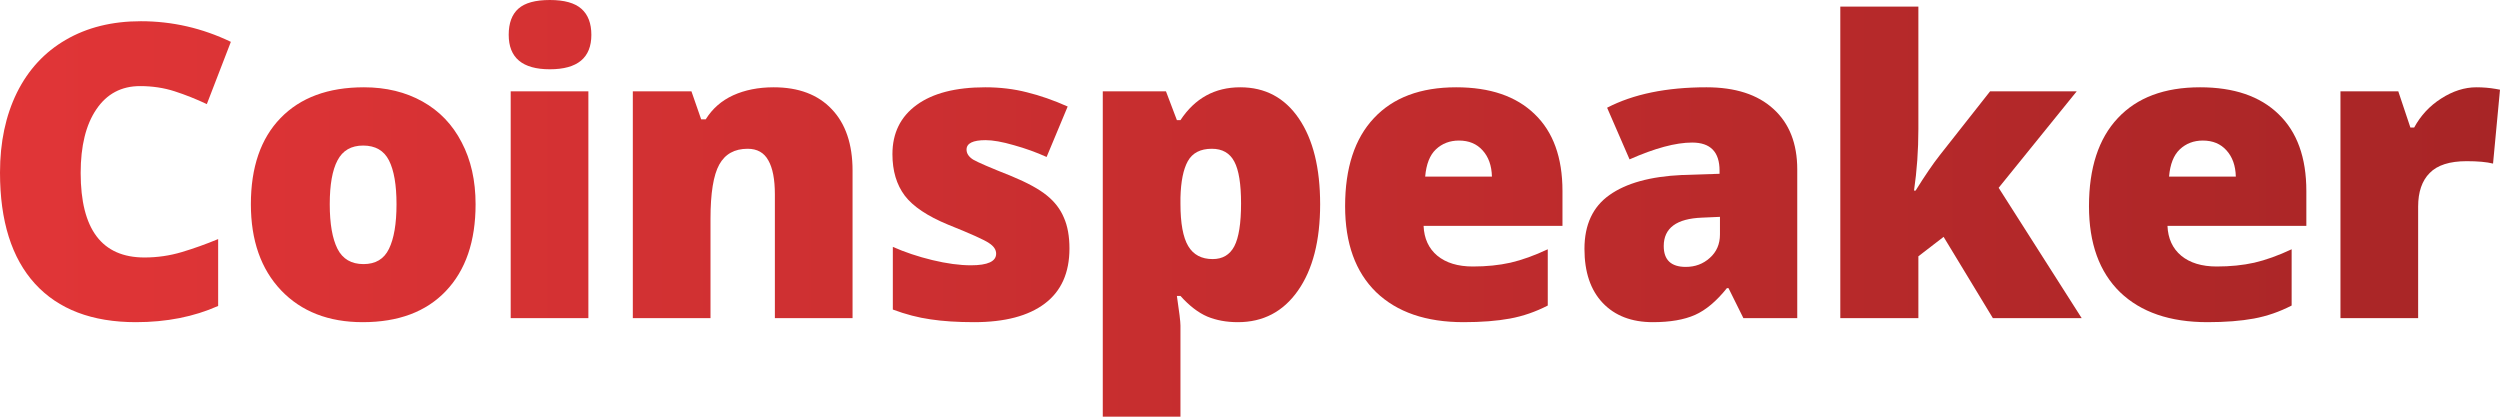 <svg width="180" height="30" viewBox="0 0 180 30" fill="none" xmlns="http://www.w3.org/2000/svg">
<path d="M10.085 6.199C8.74 6.199 7.691 6.756 6.938 7.871C6.185 8.976 5.808 10.505 5.808 12.456C5.808 16.511 7.338 18.539 10.4 18.539C11.325 18.539 12.221 18.409 13.089 18.15C13.957 17.89 14.83 17.578 15.707 17.213V22.028C13.962 22.806 11.988 23.196 9.785 23.196C6.628 23.196 4.206 22.273 2.518 20.428C0.839 18.582 0 15.915 0 12.427C0 10.245 0.405 8.328 1.216 6.675C2.036 5.022 3.209 3.753 4.735 2.869C6.27 1.975 8.073 1.528 10.142 1.528C12.402 1.528 14.562 2.023 16.622 3.013L14.892 7.496C14.119 7.131 13.347 6.824 12.574 6.574C11.802 6.324 10.972 6.199 10.085 6.199Z" fill="url(#paint0_linear)"/>
<path d="M34.242 14.704C34.242 17.376 33.527 19.462 32.096 20.961C30.675 22.451 28.682 23.196 26.117 23.196C23.656 23.196 21.696 22.431 20.237 20.903C18.788 19.375 18.063 17.309 18.063 14.704C18.063 12.042 18.773 9.976 20.194 8.506C21.625 7.025 23.628 6.285 26.203 6.285C27.795 6.285 29.202 6.627 30.422 7.309C31.643 7.991 32.583 8.972 33.241 10.25C33.908 11.518 34.242 13.003 34.242 14.704ZM23.742 14.704C23.742 16.108 23.928 17.179 24.3 17.919C24.672 18.65 25.297 19.015 26.174 19.015C27.042 19.015 27.652 18.65 28.005 17.919C28.367 17.179 28.549 16.108 28.549 14.704C28.549 13.311 28.367 12.258 28.005 11.547C27.643 10.836 27.023 10.48 26.145 10.48C25.287 10.48 24.672 10.836 24.3 11.547C23.928 12.249 23.742 13.301 23.742 14.704Z" fill="url(#paint1_linear)"/>
<path d="M42.363 22.907H36.77V6.574H42.363V22.907ZM36.627 2.508C36.627 1.663 36.86 1.033 37.328 0.62C37.795 0.207 38.548 0 39.588 0C40.627 0 41.385 0.211 41.862 0.634C42.339 1.057 42.578 1.682 42.578 2.508C42.578 4.161 41.581 4.988 39.588 4.988C37.614 4.988 36.627 4.161 36.627 2.508Z" fill="url(#paint2_linear)"/>
<path d="M55.791 22.907V13.998C55.791 12.912 55.634 12.095 55.319 11.547C55.014 10.99 54.518 10.711 53.831 10.711C52.887 10.711 52.205 11.091 51.786 11.85C51.366 12.609 51.156 13.912 51.156 15.757V22.907H45.563V6.574H49.783L50.484 8.592H50.813C51.29 7.823 51.948 7.247 52.787 6.862C53.636 6.478 54.608 6.285 55.705 6.285C57.498 6.285 58.89 6.809 59.882 7.857C60.884 8.904 61.384 10.38 61.384 12.283V22.907H55.791Z" fill="url(#paint3_linear)"/>
<path d="M77.001 17.89C77.001 19.64 76.41 20.961 75.227 21.855C74.045 22.749 72.347 23.196 70.135 23.196C68.933 23.196 67.889 23.128 67.002 22.994C66.115 22.869 65.209 22.633 64.284 22.287V17.775C65.152 18.16 66.101 18.477 67.131 18.727C68.17 18.977 69.095 19.101 69.906 19.101C71.117 19.101 71.722 18.823 71.722 18.265C71.722 17.977 71.551 17.722 71.207 17.501C70.874 17.27 69.891 16.828 68.261 16.175C66.773 15.56 65.733 14.863 65.142 14.085C64.551 13.296 64.255 12.302 64.255 11.1C64.255 9.582 64.837 8.4 66.001 7.554C67.164 6.708 68.809 6.285 70.936 6.285C72.004 6.285 73.005 6.406 73.94 6.646C74.884 6.877 75.861 7.218 76.872 7.669L75.356 11.302C74.612 10.966 73.825 10.682 72.996 10.452C72.166 10.211 71.489 10.091 70.964 10.091C70.049 10.091 69.591 10.317 69.591 10.769C69.591 11.048 69.748 11.288 70.063 11.49C70.387 11.682 71.312 12.081 72.838 12.686C73.973 13.157 74.817 13.618 75.37 14.07C75.933 14.522 76.343 15.055 76.6 15.67C76.868 16.276 77.001 17.016 77.001 17.89Z" fill="url(#paint4_linear)"/>
<path d="M89.127 23.196C88.307 23.196 87.573 23.061 86.924 22.792C86.276 22.513 85.632 22.018 84.993 21.307H84.736C84.907 22.451 84.993 23.162 84.993 23.441V30H79.4V6.574H83.949L84.736 8.65H84.993C86.033 7.074 87.468 6.285 89.299 6.285C91.092 6.285 92.499 7.035 93.519 8.534C94.54 10.034 95.05 12.09 95.05 14.704C95.05 17.338 94.516 19.414 93.448 20.932C92.389 22.441 90.949 23.196 89.127 23.196ZM87.253 10.711C86.433 10.711 85.856 11.009 85.522 11.605C85.198 12.191 85.022 13.066 84.993 14.229V14.676C84.993 16.079 85.179 17.093 85.551 17.717C85.923 18.342 86.51 18.654 87.311 18.654C88.026 18.654 88.546 18.347 88.87 17.732C89.194 17.107 89.356 16.079 89.356 14.647C89.356 13.244 89.194 12.239 88.87 11.634C88.546 11.019 88.007 10.711 87.253 10.711Z" fill="url(#paint5_linear)"/>
<path d="M105.374 23.196C102.675 23.196 100.577 22.475 99.079 21.033C97.592 19.582 96.848 17.52 96.848 14.849C96.848 12.09 97.539 9.976 98.922 8.506C100.305 7.025 102.279 6.285 104.844 6.285C107.286 6.285 109.169 6.929 110.495 8.217C111.83 9.495 112.498 11.341 112.498 13.753V16.261H102.498C102.536 17.174 102.865 17.89 103.485 18.409C104.115 18.928 104.968 19.188 106.046 19.188C107.028 19.188 107.929 19.097 108.75 18.914C109.579 18.722 110.476 18.4 111.439 17.948V21.999C110.562 22.451 109.656 22.763 108.721 22.936C107.786 23.109 106.671 23.196 105.374 23.196ZM105.045 10.12C104.387 10.12 103.833 10.332 103.385 10.754C102.946 11.168 102.689 11.821 102.613 12.715H107.419C107.4 11.927 107.176 11.297 106.747 10.826C106.327 10.356 105.76 10.12 105.045 10.12Z" fill="url(#paint6_linear)"/>
<path d="M125.525 22.907L124.452 20.745H124.338C123.584 21.687 122.817 22.331 122.035 22.677C121.253 23.023 120.242 23.196 119.002 23.196C117.476 23.196 116.274 22.734 115.397 21.812C114.52 20.889 114.081 19.591 114.081 17.919C114.081 16.18 114.682 14.887 115.883 14.041C117.085 13.186 118.826 12.705 121.105 12.6L123.808 12.513V12.283C123.808 10.937 123.15 10.264 121.834 10.264C120.652 10.264 119.15 10.668 117.328 11.475L115.712 7.756C117.6 6.776 119.984 6.285 122.864 6.285C124.943 6.285 126.55 6.804 127.685 7.842C128.83 8.88 129.402 10.332 129.402 12.196V22.907H125.525ZM121.377 19.217C122.054 19.217 122.631 19 123.108 18.568C123.594 18.136 123.837 17.573 123.837 16.881V15.613L122.55 15.67C120.709 15.738 119.789 16.42 119.789 17.717C119.789 18.717 120.318 19.217 121.377 19.217Z" fill="url(#paint7_linear)"/>
<path d="M137.923 13.724C138.6 12.638 139.177 11.792 139.654 11.187L143.288 6.574H149.525L143.903 13.522L149.882 22.907H143.488L139.94 17.054L138.123 18.453V22.907H132.502V0.476H138.123V9.298C138.123 10.807 138.019 12.283 137.809 13.724H137.923Z" fill="url(#paint8_linear)"/>
<path d="M158.933 23.196C156.234 23.196 154.136 22.475 152.639 21.033C151.151 19.582 150.407 17.52 150.407 14.849C150.407 12.09 151.099 9.976 152.481 8.506C153.864 7.025 155.838 6.285 158.404 6.285C160.845 6.285 162.729 6.929 164.054 8.217C165.389 9.495 166.057 11.341 166.057 13.753V16.261H156.058C156.096 17.174 156.425 17.89 157.045 18.409C157.674 18.928 158.528 19.188 159.605 19.188C160.588 19.188 161.489 19.097 162.309 18.914C163.139 18.722 164.035 18.4 164.998 17.948V21.999C164.121 22.451 163.215 22.763 162.28 22.936C161.346 23.109 160.23 23.196 158.933 23.196ZM158.604 10.12C157.946 10.12 157.393 10.332 156.945 10.754C156.506 11.168 156.248 11.821 156.172 12.715H160.979C160.96 11.927 160.735 11.297 160.306 10.826C159.887 10.356 159.319 10.12 158.604 10.12Z" fill="url(#paint9_linear)"/>
<path d="M178.298 6.285C178.784 6.285 179.247 6.324 179.685 6.401L180 6.458L179.499 11.778C179.042 11.663 178.407 11.605 177.597 11.605C176.376 11.605 175.489 11.889 174.936 12.456C174.383 13.013 174.106 13.82 174.106 14.877V22.907H168.513V6.574H172.676L173.548 9.183H173.82C174.288 8.318 174.936 7.621 175.766 7.093C176.605 6.555 177.449 6.285 178.298 6.285Z" fill="url(#paint10_linear)"/>
<defs>
<linearGradient id="paint0_linear" x1="0" y1="30" x2="180" y2="30" gradientUnits="userSpaceOnUse">
<stop stop-color="#E13537"/>
<stop offset="1" stop-color="#A82526"/>
</linearGradient>
<linearGradient id="paint1_linear" x1="0" y1="30" x2="180" y2="30" gradientUnits="userSpaceOnUse">
<stop stop-color="#E13537"/>
<stop offset="1" stop-color="#A82526"/>
</linearGradient>
<linearGradient id="paint2_linear" x1="0" y1="30" x2="180" y2="30" gradientUnits="userSpaceOnUse">
<stop stop-color="#E13537"/>
<stop offset="1" stop-color="#A82526"/>
</linearGradient>
<linearGradient id="paint3_linear" x1="0" y1="30" x2="180" y2="30" gradientUnits="userSpaceOnUse">
<stop stop-color="#E13537"/>
<stop offset="1" stop-color="#A82526"/>
</linearGradient>
<linearGradient id="paint4_linear" x1="0" y1="30" x2="180" y2="30" gradientUnits="userSpaceOnUse">
<stop stop-color="#E13537"/>
<stop offset="1" stop-color="#A82526"/>
</linearGradient>
<linearGradient id="paint5_linear" x1="0" y1="30" x2="180" y2="30" gradientUnits="userSpaceOnUse">
<stop stop-color="#E13537"/>
<stop offset="1" stop-color="#A82526"/>
</linearGradient>
<linearGradient id="paint6_linear" x1="0" y1="30" x2="180" y2="30" gradientUnits="userSpaceOnUse">
<stop stop-color="#E13537"/>
<stop offset="1" stop-color="#A82526"/>
</linearGradient>
<linearGradient id="paint7_linear" x1="0" y1="30" x2="180" y2="30" gradientUnits="userSpaceOnUse">
<stop stop-color="#E13537"/>
<stop offset="1" stop-color="#A82526"/>
</linearGradient>
<linearGradient id="paint8_linear" x1="0" y1="30" x2="180" y2="30" gradientUnits="userSpaceOnUse">
<stop stop-color="#E13537"/>
<stop offset="1" stop-color="#A82526"/>
</linearGradient>
<linearGradient id="paint9_linear" x1="0" y1="30" x2="180" y2="30" gradientUnits="userSpaceOnUse">
<stop stop-color="#E13537"/>
<stop offset="1" stop-color="#A82526"/>
</linearGradient>
<linearGradient id="paint10_linear" x1="0" y1="30" x2="180" y2="30" gradientUnits="userSpaceOnUse">
<stop stop-color="#E13537"/>
<stop offset="1" stop-color="#A82526"/>
</linearGradient>
</defs>
</svg>
